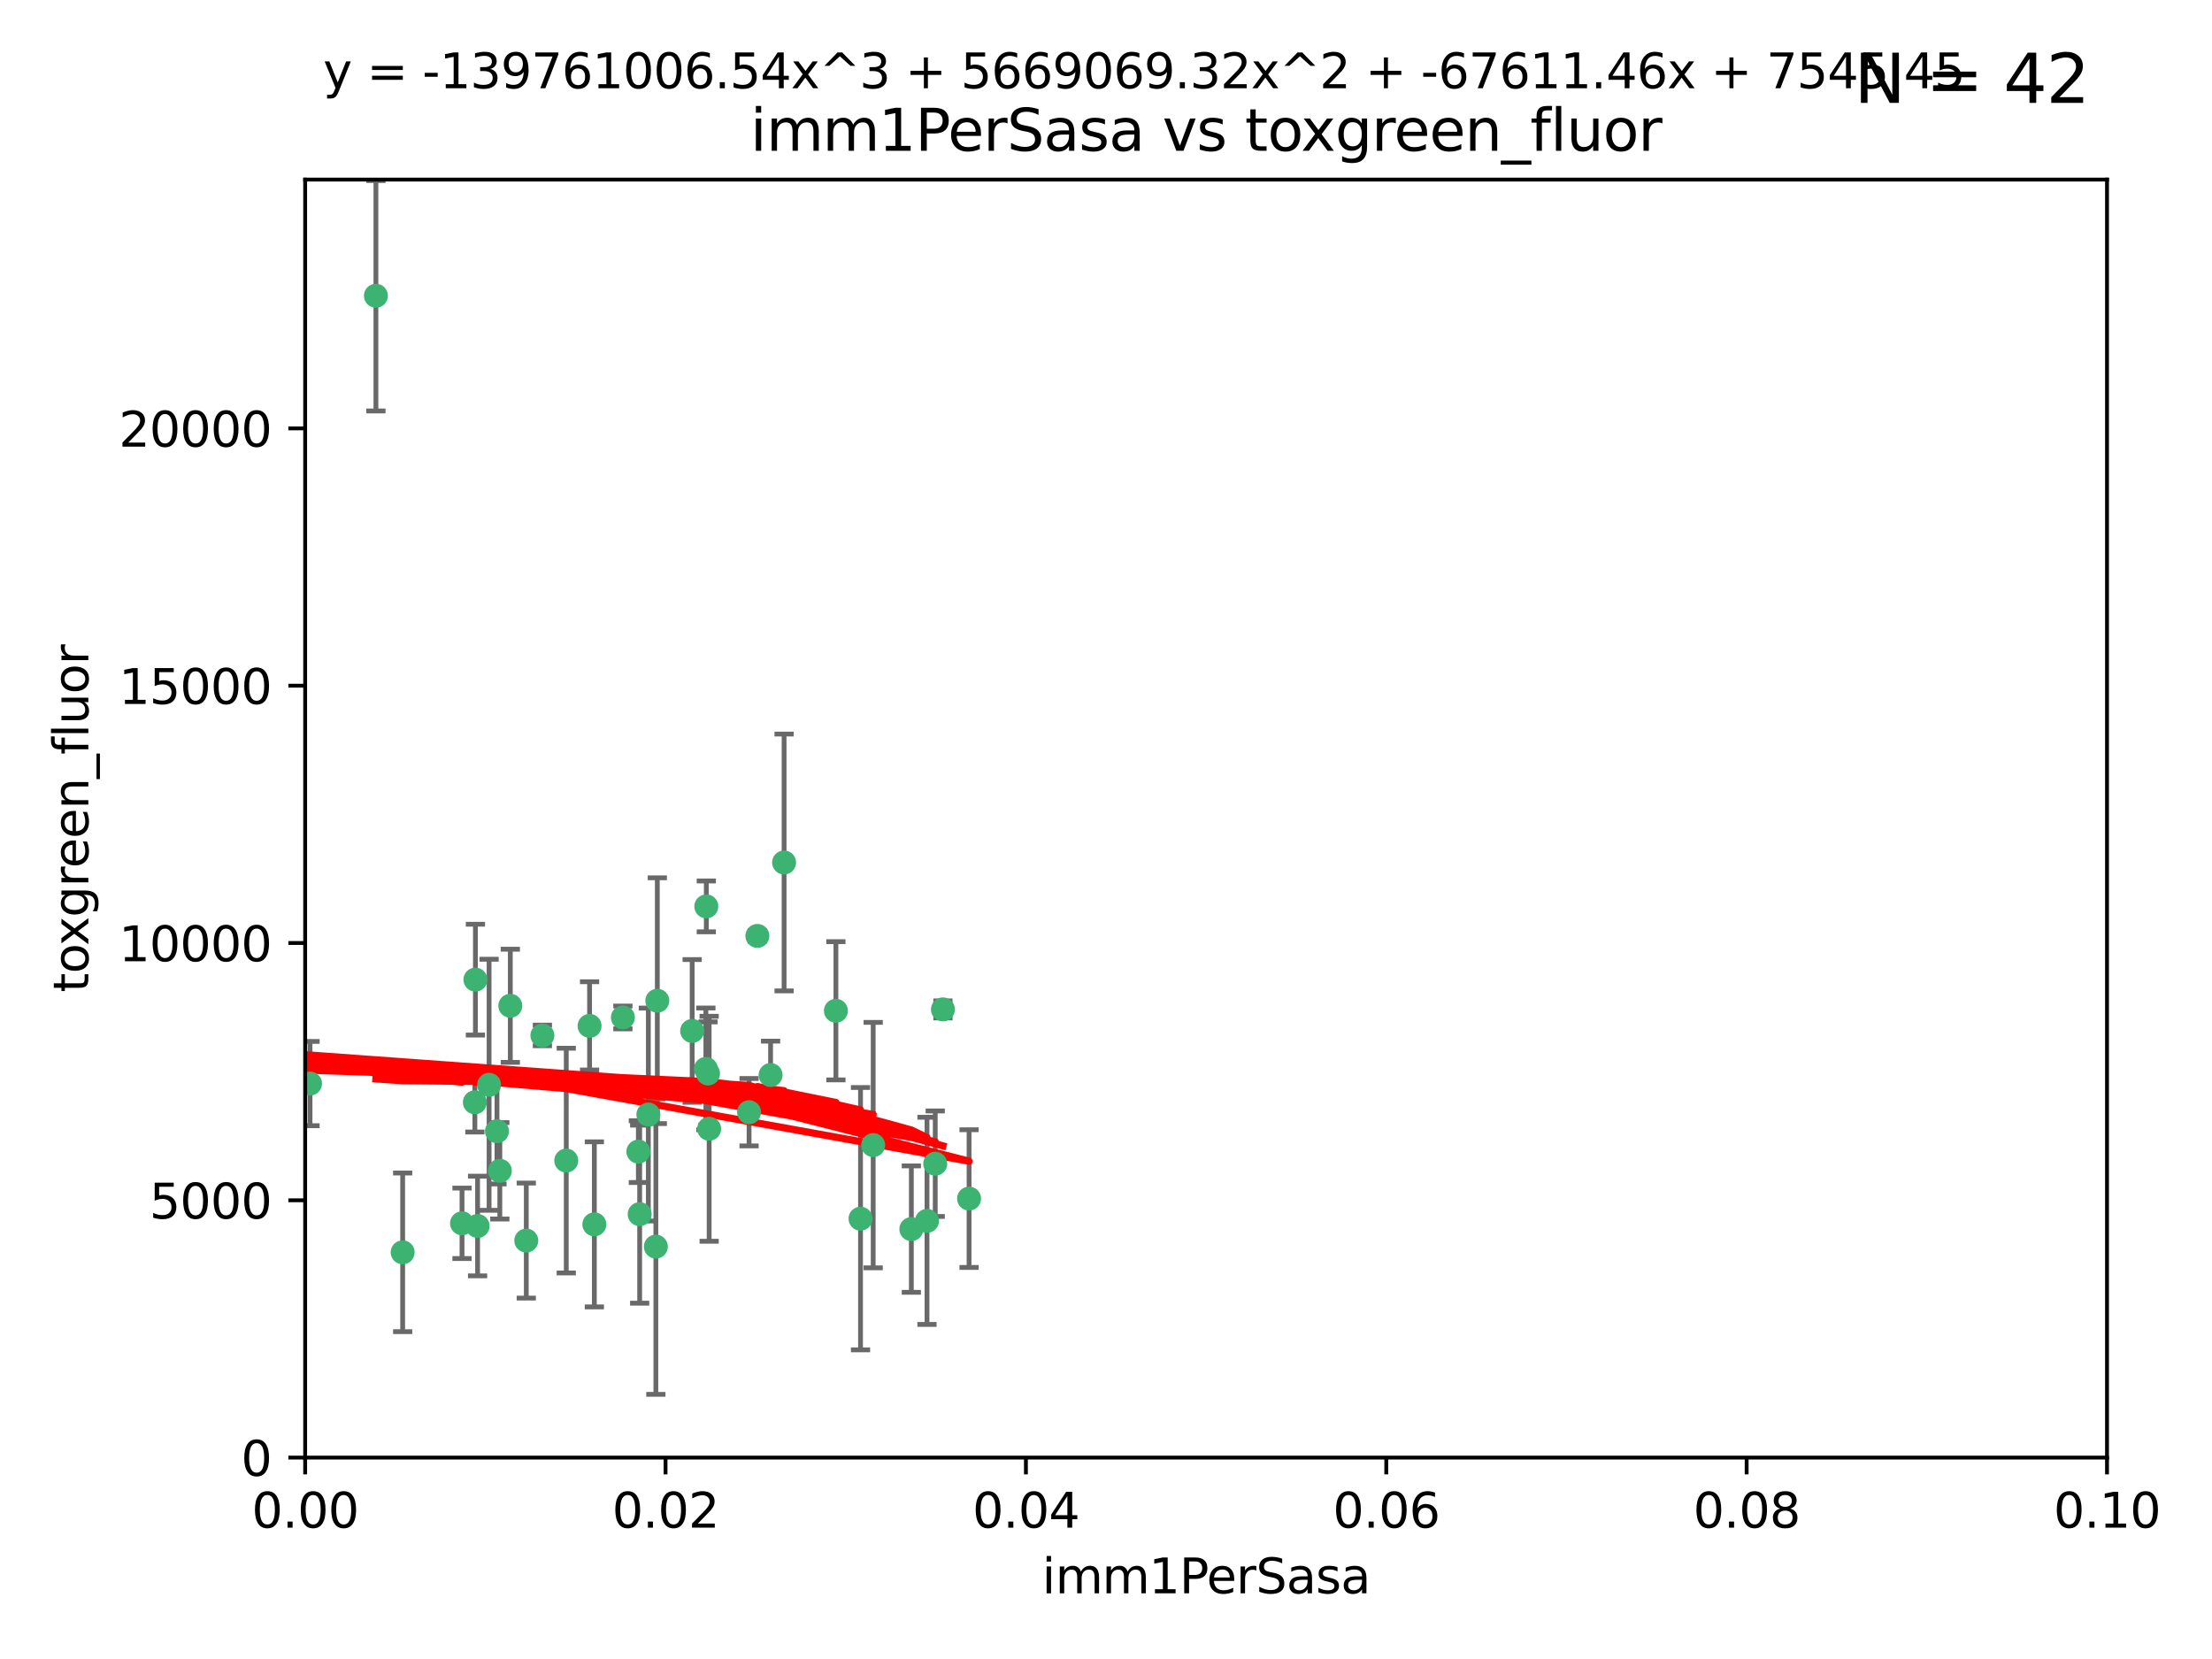 <?xml version="1.0" encoding="utf-8" standalone="no"?>
<!DOCTYPE svg PUBLIC "-//W3C//DTD SVG 1.1//EN"
  "http://www.w3.org/Graphics/SVG/1.1/DTD/svg11.dtd">
<svg xmlns:xlink="http://www.w3.org/1999/xlink" width="460.8pt" height="345.6pt" viewBox="0 0 460.8 345.6" xmlns="http://www.w3.org/2000/svg" version="1.1">
 <defs>
  <style type="text/css">*{stroke-linejoin: round; stroke-linecap: butt}</style>
 </defs>
 <g id="figure_1">
  <g id="patch_1">
   <path d="M 0 345.6 
L 460.8 345.6 
L 460.8 0 
L 0 0 
z
" style="fill: #ffffff"/>
  </g>
  <g id="axes_1">
   <g id="patch_2">
    <path d="M 63.571 303.64 
L 438.93 303.64 
L 438.93 37.411 
L 63.571 37.411 
z
" style="fill: #ffffff"/>
   </g>
   <g id="PathCollection_1">
    <defs>
     <path id="m5a04051d50" d="M 0 1.118 
C 0.297 1.118 0.581 1 0.791 0.791 
C 1 0.581 1.118 0.297 1.118 0 
C 1.118 -0.297 1 -0.581 0.791 -0.791 
C 0.581 -1 0.297 -1.118 0 -1.118 
C -0.297 -1.118 -0.581 -1 -0.791 -0.791 
C -1 -0.581 -1.118 -0.297 -1.118 0 
C -1.118 0.297 -1 0.581 -0.791 0.791 
C -0.581 1 -0.297 1.118 0 1.118 
z
" style="stroke: #3cb371"/>
    </defs>
    <g clip-path="url(#pe19073850a)">
     <use xlink:href="#m5a04051d50" x="78.311" y="61.614" style="fill: #3cb371; stroke: #3cb371"/>
     <use xlink:href="#m5a04051d50" x="83.881" y="260.882" style="fill: #3cb371; stroke: #3cb371"/>
     <use xlink:href="#m5a04051d50" x="106.309" y="209.523" style="fill: #3cb371; stroke: #3cb371"/>
     <use xlink:href="#m5a04051d50" x="160.527" y="223.946" style="fill: #3cb371; stroke: #3cb371"/>
     <use xlink:href="#m5a04051d50" x="47.979" y="247.854" style="fill: #3cb371; stroke: #3cb371"/>
     <use xlink:href="#m5a04051d50" x="174.135" y="210.567" style="fill: #3cb371; stroke: #3cb371"/>
     <use xlink:href="#m5a04051d50" x="157.777" y="194.97" style="fill: #3cb371; stroke: #3cb371"/>
     <use xlink:href="#m5a04051d50" x="179.263" y="253.874" style="fill: #3cb371; stroke: #3cb371"/>
     <use xlink:href="#m5a04051d50" x="51.464" y="219.551" style="fill: #3cb371; stroke: #3cb371"/>
     <use xlink:href="#m5a04051d50" x="96.246" y="254.837" style="fill: #3cb371; stroke: #3cb371"/>
     <use xlink:href="#m5a04051d50" x="56.296" y="231.332" style="fill: #3cb371; stroke: #3cb371"/>
     <use xlink:href="#m5a04051d50" x="147.728" y="235.142" style="fill: #3cb371; stroke: #3cb371"/>
     <use xlink:href="#m5a04051d50" x="64.585" y="225.726" style="fill: #3cb371; stroke: #3cb371"/>
     <use xlink:href="#m5a04051d50" x="123.815" y="255.06" style="fill: #3cb371; stroke: #3cb371"/>
     <use xlink:href="#m5a04051d50" x="98.924" y="229.629" style="fill: #3cb371; stroke: #3cb371"/>
     <use xlink:href="#m5a04051d50" x="144.189" y="214.763" style="fill: #3cb371; stroke: #3cb371"/>
     <use xlink:href="#m5a04051d50" x="104.123" y="243.9" style="fill: #3cb371; stroke: #3cb371"/>
     <use xlink:href="#m5a04051d50" x="117.963" y="241.77" style="fill: #3cb371; stroke: #3cb371"/>
     <use xlink:href="#m5a04051d50" x="133.255" y="252.93" style="fill: #3cb371; stroke: #3cb371"/>
     <use xlink:href="#m5a04051d50" x="112.991" y="215.703" style="fill: #3cb371; stroke: #3cb371"/>
     <use xlink:href="#m5a04051d50" x="99.038" y="204.074" style="fill: #3cb371; stroke: #3cb371"/>
     <use xlink:href="#m5a04051d50" x="101.887" y="225.982" style="fill: #3cb371; stroke: #3cb371"/>
     <use xlink:href="#m5a04051d50" x="181.901" y="238.546" style="fill: #3cb371; stroke: #3cb371"/>
     <use xlink:href="#m5a04051d50" x="132.984" y="239.903" style="fill: #3cb371; stroke: #3cb371"/>
     <use xlink:href="#m5a04051d50" x="147.137" y="188.817" style="fill: #3cb371; stroke: #3cb371"/>
     <use xlink:href="#m5a04051d50" x="129.761" y="211.954" style="fill: #3cb371; stroke: #3cb371"/>
     <use xlink:href="#m5a04051d50" x="103.527" y="235.652" style="fill: #3cb371; stroke: #3cb371"/>
     <use xlink:href="#m5a04051d50" x="99.49" y="255.398" style="fill: #3cb371; stroke: #3cb371"/>
     <use xlink:href="#m5a04051d50" x="136.932" y="208.467" style="fill: #3cb371; stroke: #3cb371"/>
     <use xlink:href="#m5a04051d50" x="122.819" y="213.709" style="fill: #3cb371; stroke: #3cb371"/>
     <use xlink:href="#m5a04051d50" x="194.827" y="242.42" style="fill: #3cb371; stroke: #3cb371"/>
     <use xlink:href="#m5a04051d50" x="135.063" y="232.178" style="fill: #3cb371; stroke: #3cb371"/>
     <use xlink:href="#m5a04051d50" x="201.874" y="249.688" style="fill: #3cb371; stroke: #3cb371"/>
     <use xlink:href="#m5a04051d50" x="109.633" y="258.434" style="fill: #3cb371; stroke: #3cb371"/>
     <use xlink:href="#m5a04051d50" x="136.627" y="259.693" style="fill: #3cb371; stroke: #3cb371"/>
     <use xlink:href="#m5a04051d50" x="156.045" y="231.695" style="fill: #3cb371; stroke: #3cb371"/>
     <use xlink:href="#m5a04051d50" x="189.85" y="256.045" style="fill: #3cb371; stroke: #3cb371"/>
     <use xlink:href="#m5a04051d50" x="193.111" y="254.326" style="fill: #3cb371; stroke: #3cb371"/>
     <use xlink:href="#m5a04051d50" x="147.498" y="223.629" style="fill: #3cb371; stroke: #3cb371"/>
     <use xlink:href="#m5a04051d50" x="163.341" y="179.671" style="fill: #3cb371; stroke: #3cb371"/>
     <use xlink:href="#m5a04051d50" x="147.046" y="222.67" style="fill: #3cb371; stroke: #3cb371"/>
     <use xlink:href="#m5a04051d50" x="196.43" y="210.275" style="fill: #3cb371; stroke: #3cb371"/>
    </g>
   </g>
   <g id="matplotlib.axis_1">
    <g id="xtick_1">
     <g id="line2d_1">
      <defs>
       <path id="m444b9de617" d="M 0 0 
L 0 3.5 
" style="stroke: #000000; stroke-width: 0.8"/>
      </defs>
      <g>
       <use xlink:href="#m444b9de617" x="63.571" y="303.64" style="stroke: #000000; stroke-width: 0.8"/>
      </g>
     </g>
     <g id="text_1">
      <!-- 0.00 -->
      <g transform="translate(52.438 318.238)scale(0.1 -0.1)">
       <defs>
        <path id="DejaVuSans-30" d="M 2034 4250 
Q 1547 4250 1301 3770 
Q 1056 3291 1056 2328 
Q 1056 1369 1301 889 
Q 1547 409 2034 409 
Q 2525 409 2770 889 
Q 3016 1369 3016 2328 
Q 3016 3291 2770 3770 
Q 2525 4250 2034 4250 
z
M 2034 4750 
Q 2819 4750 3233 4129 
Q 3647 3509 3647 2328 
Q 3647 1150 3233 529 
Q 2819 -91 2034 -91 
Q 1250 -91 836 529 
Q 422 1150 422 2328 
Q 422 3509 836 4129 
Q 1250 4750 2034 4750 
z
" transform="scale(0.016)"/>
        <path id="DejaVuSans-2e" d="M 684 794 
L 1344 794 
L 1344 0 
L 684 0 
L 684 794 
z
" transform="scale(0.016)"/>
       </defs>
       <use xlink:href="#DejaVuSans-30"/>
       <use xlink:href="#DejaVuSans-2e" x="63.623"/>
       <use xlink:href="#DejaVuSans-30" x="95.41"/>
       <use xlink:href="#DejaVuSans-30" x="159.033"/>
      </g>
     </g>
    </g>
    <g id="xtick_2">
     <g id="line2d_2">
      <g>
       <use xlink:href="#m444b9de617" x="138.643" y="303.64" style="stroke: #000000; stroke-width: 0.8"/>
      </g>
     </g>
     <g id="text_2">
      <!-- 0.02 -->
      <g transform="translate(127.51 318.238)scale(0.1 -0.1)">
       <defs>
        <path id="DejaVuSans-32" d="M 1228 531 
L 3431 531 
L 3431 0 
L 469 0 
L 469 531 
Q 828 903 1448 1529 
Q 2069 2156 2228 2338 
Q 2531 2678 2651 2914 
Q 2772 3150 2772 3378 
Q 2772 3750 2511 3984 
Q 2250 4219 1831 4219 
Q 1534 4219 1204 4116 
Q 875 4013 500 3803 
L 500 4441 
Q 881 4594 1212 4672 
Q 1544 4750 1819 4750 
Q 2544 4750 2975 4387 
Q 3406 4025 3406 3419 
Q 3406 3131 3298 2873 
Q 3191 2616 2906 2266 
Q 2828 2175 2409 1742 
Q 1991 1309 1228 531 
z
" transform="scale(0.016)"/>
       </defs>
       <use xlink:href="#DejaVuSans-30"/>
       <use xlink:href="#DejaVuSans-2e" x="63.623"/>
       <use xlink:href="#DejaVuSans-30" x="95.41"/>
       <use xlink:href="#DejaVuSans-32" x="159.033"/>
      </g>
     </g>
    </g>
    <g id="xtick_3">
     <g id="line2d_3">
      <g>
       <use xlink:href="#m444b9de617" x="213.715" y="303.64" style="stroke: #000000; stroke-width: 0.8"/>
      </g>
     </g>
     <g id="text_3">
      <!-- 0.04 -->
      <g transform="translate(202.582 318.238)scale(0.1 -0.1)">
       <defs>
        <path id="DejaVuSans-34" d="M 2419 4116 
L 825 1625 
L 2419 1625 
L 2419 4116 
z
M 2253 4666 
L 3047 4666 
L 3047 1625 
L 3713 1625 
L 3713 1100 
L 3047 1100 
L 3047 0 
L 2419 0 
L 2419 1100 
L 313 1100 
L 313 1709 
L 2253 4666 
z
" transform="scale(0.016)"/>
       </defs>
       <use xlink:href="#DejaVuSans-30"/>
       <use xlink:href="#DejaVuSans-2e" x="63.623"/>
       <use xlink:href="#DejaVuSans-30" x="95.41"/>
       <use xlink:href="#DejaVuSans-34" x="159.033"/>
      </g>
     </g>
    </g>
    <g id="xtick_4">
     <g id="line2d_4">
      <g>
       <use xlink:href="#m444b9de617" x="288.786" y="303.64" style="stroke: #000000; stroke-width: 0.8"/>
      </g>
     </g>
     <g id="text_4">
      <!-- 0.06 -->
      <g transform="translate(277.654 318.238)scale(0.1 -0.1)">
       <defs>
        <path id="DejaVuSans-36" d="M 2113 2584 
Q 1688 2584 1439 2293 
Q 1191 2003 1191 1497 
Q 1191 994 1439 701 
Q 1688 409 2113 409 
Q 2538 409 2786 701 
Q 3034 994 3034 1497 
Q 3034 2003 2786 2293 
Q 2538 2584 2113 2584 
z
M 3366 4563 
L 3366 3988 
Q 3128 4100 2886 4159 
Q 2644 4219 2406 4219 
Q 1781 4219 1451 3797 
Q 1122 3375 1075 2522 
Q 1259 2794 1537 2939 
Q 1816 3084 2150 3084 
Q 2853 3084 3261 2657 
Q 3669 2231 3669 1497 
Q 3669 778 3244 343 
Q 2819 -91 2113 -91 
Q 1303 -91 875 529 
Q 447 1150 447 2328 
Q 447 3434 972 4092 
Q 1497 4750 2381 4750 
Q 2619 4750 2861 4703 
Q 3103 4656 3366 4563 
z
" transform="scale(0.016)"/>
       </defs>
       <use xlink:href="#DejaVuSans-30"/>
       <use xlink:href="#DejaVuSans-2e" x="63.623"/>
       <use xlink:href="#DejaVuSans-30" x="95.41"/>
       <use xlink:href="#DejaVuSans-36" x="159.033"/>
      </g>
     </g>
    </g>
    <g id="xtick_5">
     <g id="line2d_5">
      <g>
       <use xlink:href="#m444b9de617" x="363.858" y="303.64" style="stroke: #000000; stroke-width: 0.8"/>
      </g>
     </g>
     <g id="text_5">
      <!-- 0.08 -->
      <g transform="translate(352.725 318.238)scale(0.1 -0.1)">
       <defs>
        <path id="DejaVuSans-38" d="M 2034 2216 
Q 1584 2216 1326 1975 
Q 1069 1734 1069 1313 
Q 1069 891 1326 650 
Q 1584 409 2034 409 
Q 2484 409 2743 651 
Q 3003 894 3003 1313 
Q 3003 1734 2745 1975 
Q 2488 2216 2034 2216 
z
M 1403 2484 
Q 997 2584 770 2862 
Q 544 3141 544 3541 
Q 544 4100 942 4425 
Q 1341 4750 2034 4750 
Q 2731 4750 3128 4425 
Q 3525 4100 3525 3541 
Q 3525 3141 3298 2862 
Q 3072 2584 2669 2484 
Q 3125 2378 3379 2068 
Q 3634 1759 3634 1313 
Q 3634 634 3220 271 
Q 2806 -91 2034 -91 
Q 1263 -91 848 271 
Q 434 634 434 1313 
Q 434 1759 690 2068 
Q 947 2378 1403 2484 
z
M 1172 3481 
Q 1172 3119 1398 2916 
Q 1625 2713 2034 2713 
Q 2441 2713 2670 2916 
Q 2900 3119 2900 3481 
Q 2900 3844 2670 4047 
Q 2441 4250 2034 4250 
Q 1625 4250 1398 4047 
Q 1172 3844 1172 3481 
z
" transform="scale(0.016)"/>
       </defs>
       <use xlink:href="#DejaVuSans-30"/>
       <use xlink:href="#DejaVuSans-2e" x="63.623"/>
       <use xlink:href="#DejaVuSans-30" x="95.41"/>
       <use xlink:href="#DejaVuSans-38" x="159.033"/>
      </g>
     </g>
    </g>
    <g id="xtick_6">
     <g id="line2d_6">
      <g>
       <use xlink:href="#m444b9de617" x="438.93" y="303.64" style="stroke: #000000; stroke-width: 0.8"/>
      </g>
     </g>
     <g id="text_6">
      <!-- 0.10 -->
      <g transform="translate(427.797 318.238)scale(0.1 -0.1)">
       <defs>
        <path id="DejaVuSans-31" d="M 794 531 
L 1825 531 
L 1825 4091 
L 703 3866 
L 703 4441 
L 1819 4666 
L 2450 4666 
L 2450 531 
L 3481 531 
L 3481 0 
L 794 0 
L 794 531 
z
" transform="scale(0.016)"/>
       </defs>
       <use xlink:href="#DejaVuSans-30"/>
       <use xlink:href="#DejaVuSans-2e" x="63.623"/>
       <use xlink:href="#DejaVuSans-31" x="95.41"/>
       <use xlink:href="#DejaVuSans-30" x="159.033"/>
      </g>
     </g>
    </g>
    <g id="text_7">
     <!-- imm1PerSasa -->
     <g transform="translate(217.067 331.917)scale(0.1 -0.1)">
      <defs>
       <path id="DejaVuSans-69" d="M 603 3500 
L 1178 3500 
L 1178 0 
L 603 0 
L 603 3500 
z
M 603 4863 
L 1178 4863 
L 1178 4134 
L 603 4134 
L 603 4863 
z
" transform="scale(0.016)"/>
       <path id="DejaVuSans-6d" d="M 3328 2828 
Q 3544 3216 3844 3400 
Q 4144 3584 4550 3584 
Q 5097 3584 5394 3201 
Q 5691 2819 5691 2113 
L 5691 0 
L 5113 0 
L 5113 2094 
Q 5113 2597 4934 2840 
Q 4756 3084 4391 3084 
Q 3944 3084 3684 2787 
Q 3425 2491 3425 1978 
L 3425 0 
L 2847 0 
L 2847 2094 
Q 2847 2600 2669 2842 
Q 2491 3084 2119 3084 
Q 1678 3084 1418 2786 
Q 1159 2488 1159 1978 
L 1159 0 
L 581 0 
L 581 3500 
L 1159 3500 
L 1159 2956 
Q 1356 3278 1631 3431 
Q 1906 3584 2284 3584 
Q 2666 3584 2933 3390 
Q 3200 3197 3328 2828 
z
" transform="scale(0.016)"/>
       <path id="DejaVuSans-50" d="M 1259 4147 
L 1259 2394 
L 2053 2394 
Q 2494 2394 2734 2622 
Q 2975 2850 2975 3272 
Q 2975 3691 2734 3919 
Q 2494 4147 2053 4147 
L 1259 4147 
z
M 628 4666 
L 2053 4666 
Q 2838 4666 3239 4311 
Q 3641 3956 3641 3272 
Q 3641 2581 3239 2228 
Q 2838 1875 2053 1875 
L 1259 1875 
L 1259 0 
L 628 0 
L 628 4666 
z
" transform="scale(0.016)"/>
       <path id="DejaVuSans-65" d="M 3597 1894 
L 3597 1613 
L 953 1613 
Q 991 1019 1311 708 
Q 1631 397 2203 397 
Q 2534 397 2845 478 
Q 3156 559 3463 722 
L 3463 178 
Q 3153 47 2828 -22 
Q 2503 -91 2169 -91 
Q 1331 -91 842 396 
Q 353 884 353 1716 
Q 353 2575 817 3079 
Q 1281 3584 2069 3584 
Q 2775 3584 3186 3129 
Q 3597 2675 3597 1894 
z
M 3022 2063 
Q 3016 2534 2758 2815 
Q 2500 3097 2075 3097 
Q 1594 3097 1305 2825 
Q 1016 2553 972 2059 
L 3022 2063 
z
" transform="scale(0.016)"/>
       <path id="DejaVuSans-72" d="M 2631 2963 
Q 2534 3019 2420 3045 
Q 2306 3072 2169 3072 
Q 1681 3072 1420 2755 
Q 1159 2438 1159 1844 
L 1159 0 
L 581 0 
L 581 3500 
L 1159 3500 
L 1159 2956 
Q 1341 3275 1631 3429 
Q 1922 3584 2338 3584 
Q 2397 3584 2469 3576 
Q 2541 3569 2628 3553 
L 2631 2963 
z
" transform="scale(0.016)"/>
       <path id="DejaVuSans-53" d="M 3425 4513 
L 3425 3897 
Q 3066 4069 2747 4153 
Q 2428 4238 2131 4238 
Q 1616 4238 1336 4038 
Q 1056 3838 1056 3469 
Q 1056 3159 1242 3001 
Q 1428 2844 1947 2747 
L 2328 2669 
Q 3034 2534 3370 2195 
Q 3706 1856 3706 1288 
Q 3706 609 3251 259 
Q 2797 -91 1919 -91 
Q 1588 -91 1214 -16 
Q 841 59 441 206 
L 441 856 
Q 825 641 1194 531 
Q 1563 422 1919 422 
Q 2459 422 2753 634 
Q 3047 847 3047 1241 
Q 3047 1584 2836 1778 
Q 2625 1972 2144 2069 
L 1759 2144 
Q 1053 2284 737 2584 
Q 422 2884 422 3419 
Q 422 4038 858 4394 
Q 1294 4750 2059 4750 
Q 2388 4750 2728 4690 
Q 3069 4631 3425 4513 
z
" transform="scale(0.016)"/>
       <path id="DejaVuSans-61" d="M 2194 1759 
Q 1497 1759 1228 1600 
Q 959 1441 959 1056 
Q 959 750 1161 570 
Q 1363 391 1709 391 
Q 2188 391 2477 730 
Q 2766 1069 2766 1631 
L 2766 1759 
L 2194 1759 
z
M 3341 1997 
L 3341 0 
L 2766 0 
L 2766 531 
Q 2569 213 2275 61 
Q 1981 -91 1556 -91 
Q 1019 -91 701 211 
Q 384 513 384 1019 
Q 384 1609 779 1909 
Q 1175 2209 1959 2209 
L 2766 2209 
L 2766 2266 
Q 2766 2663 2505 2880 
Q 2244 3097 1772 3097 
Q 1472 3097 1187 3025 
Q 903 2953 641 2809 
L 641 3341 
Q 956 3463 1253 3523 
Q 1550 3584 1831 3584 
Q 2591 3584 2966 3190 
Q 3341 2797 3341 1997 
z
" transform="scale(0.016)"/>
       <path id="DejaVuSans-73" d="M 2834 3397 
L 2834 2853 
Q 2591 2978 2328 3040 
Q 2066 3103 1784 3103 
Q 1356 3103 1142 2972 
Q 928 2841 928 2578 
Q 928 2378 1081 2264 
Q 1234 2150 1697 2047 
L 1894 2003 
Q 2506 1872 2764 1633 
Q 3022 1394 3022 966 
Q 3022 478 2636 193 
Q 2250 -91 1575 -91 
Q 1294 -91 989 -36 
Q 684 19 347 128 
L 347 722 
Q 666 556 975 473 
Q 1284 391 1588 391 
Q 1994 391 2212 530 
Q 2431 669 2431 922 
Q 2431 1156 2273 1281 
Q 2116 1406 1581 1522 
L 1381 1569 
Q 847 1681 609 1914 
Q 372 2147 372 2553 
Q 372 3047 722 3315 
Q 1072 3584 1716 3584 
Q 2034 3584 2315 3537 
Q 2597 3491 2834 3397 
z
" transform="scale(0.016)"/>
      </defs>
      <use xlink:href="#DejaVuSans-69"/>
      <use xlink:href="#DejaVuSans-6d" x="27.783"/>
      <use xlink:href="#DejaVuSans-6d" x="125.195"/>
      <use xlink:href="#DejaVuSans-31" x="222.607"/>
      <use xlink:href="#DejaVuSans-50" x="286.23"/>
      <use xlink:href="#DejaVuSans-65" x="342.908"/>
      <use xlink:href="#DejaVuSans-72" x="404.432"/>
      <use xlink:href="#DejaVuSans-53" x="445.545"/>
      <use xlink:href="#DejaVuSans-61" x="509.021"/>
      <use xlink:href="#DejaVuSans-73" x="570.301"/>
      <use xlink:href="#DejaVuSans-61" x="622.4"/>
     </g>
    </g>
   </g>
   <g id="matplotlib.axis_2">
    <g id="ytick_1">
     <g id="line2d_7">
      <defs>
       <path id="m21fc87ecc2" d="M 0 0 
L -3.5 0 
" style="stroke: #000000; stroke-width: 0.8"/>
      </defs>
      <g>
       <use xlink:href="#m21fc87ecc2" x="63.571" y="303.64" style="stroke: #000000; stroke-width: 0.8"/>
      </g>
     </g>
     <g id="text_8">
      <!-- 0 -->
      <g transform="translate(50.209 307.439)scale(0.1 -0.1)">
       <use xlink:href="#DejaVuSans-30"/>
      </g>
     </g>
    </g>
    <g id="ytick_2">
     <g id="line2d_8">
      <g>
       <use xlink:href="#m21fc87ecc2" x="63.571" y="250.04" style="stroke: #000000; stroke-width: 0.8"/>
      </g>
     </g>
     <g id="text_9">
      <!-- 5000 -->
      <g transform="translate(31.121 253.84)scale(0.1 -0.1)">
       <defs>
        <path id="DejaVuSans-35" d="M 691 4666 
L 3169 4666 
L 3169 4134 
L 1269 4134 
L 1269 2991 
Q 1406 3038 1543 3061 
Q 1681 3084 1819 3084 
Q 2600 3084 3056 2656 
Q 3513 2228 3513 1497 
Q 3513 744 3044 326 
Q 2575 -91 1722 -91 
Q 1428 -91 1123 -41 
Q 819 9 494 109 
L 494 744 
Q 775 591 1075 516 
Q 1375 441 1709 441 
Q 2250 441 2565 725 
Q 2881 1009 2881 1497 
Q 2881 1984 2565 2268 
Q 2250 2553 1709 2553 
Q 1456 2553 1204 2497 
Q 953 2441 691 2322 
L 691 4666 
z
" transform="scale(0.016)"/>
       </defs>
       <use xlink:href="#DejaVuSans-35"/>
       <use xlink:href="#DejaVuSans-30" x="63.623"/>
       <use xlink:href="#DejaVuSans-30" x="127.246"/>
       <use xlink:href="#DejaVuSans-30" x="190.869"/>
      </g>
     </g>
    </g>
    <g id="ytick_3">
     <g id="line2d_9">
      <g>
       <use xlink:href="#m21fc87ecc2" x="63.571" y="196.441" style="stroke: #000000; stroke-width: 0.8"/>
      </g>
     </g>
     <g id="text_10">
      <!-- 10000 -->
      <g transform="translate(24.759 200.24)scale(0.1 -0.1)">
       <use xlink:href="#DejaVuSans-31"/>
       <use xlink:href="#DejaVuSans-30" x="63.623"/>
       <use xlink:href="#DejaVuSans-30" x="127.246"/>
       <use xlink:href="#DejaVuSans-30" x="190.869"/>
       <use xlink:href="#DejaVuSans-30" x="254.492"/>
      </g>
     </g>
    </g>
    <g id="ytick_4">
     <g id="line2d_10">
      <g>
       <use xlink:href="#m21fc87ecc2" x="63.571" y="142.841" style="stroke: #000000; stroke-width: 0.8"/>
      </g>
     </g>
     <g id="text_11">
      <!-- 15000 -->
      <g transform="translate(24.759 146.64)scale(0.1 -0.1)">
       <use xlink:href="#DejaVuSans-31"/>
       <use xlink:href="#DejaVuSans-35" x="63.623"/>
       <use xlink:href="#DejaVuSans-30" x="127.246"/>
       <use xlink:href="#DejaVuSans-30" x="190.869"/>
       <use xlink:href="#DejaVuSans-30" x="254.492"/>
      </g>
     </g>
    </g>
    <g id="ytick_5">
     <g id="line2d_11">
      <g>
       <use xlink:href="#m21fc87ecc2" x="63.571" y="89.242" style="stroke: #000000; stroke-width: 0.8"/>
      </g>
     </g>
     <g id="text_12">
      <!-- 20000 -->
      <g transform="translate(24.759 93.041)scale(0.1 -0.1)">
       <use xlink:href="#DejaVuSans-32"/>
       <use xlink:href="#DejaVuSans-30" x="63.623"/>
       <use xlink:href="#DejaVuSans-30" x="127.246"/>
       <use xlink:href="#DejaVuSans-30" x="190.869"/>
       <use xlink:href="#DejaVuSans-30" x="254.492"/>
      </g>
     </g>
    </g>
    <g id="text_13">
     <!-- toxgreen_fluor -->
     <g transform="translate(18.401 206.72)rotate(-90)scale(0.1 -0.1)">
      <defs>
       <path id="DejaVuSans-74" d="M 1172 4494 
L 1172 3500 
L 2356 3500 
L 2356 3053 
L 1172 3053 
L 1172 1153 
Q 1172 725 1289 603 
Q 1406 481 1766 481 
L 2356 481 
L 2356 0 
L 1766 0 
Q 1100 0 847 248 
Q 594 497 594 1153 
L 594 3053 
L 172 3053 
L 172 3500 
L 594 3500 
L 594 4494 
L 1172 4494 
z
" transform="scale(0.016)"/>
       <path id="DejaVuSans-6f" d="M 1959 3097 
Q 1497 3097 1228 2736 
Q 959 2375 959 1747 
Q 959 1119 1226 758 
Q 1494 397 1959 397 
Q 2419 397 2687 759 
Q 2956 1122 2956 1747 
Q 2956 2369 2687 2733 
Q 2419 3097 1959 3097 
z
M 1959 3584 
Q 2709 3584 3137 3096 
Q 3566 2609 3566 1747 
Q 3566 888 3137 398 
Q 2709 -91 1959 -91 
Q 1206 -91 779 398 
Q 353 888 353 1747 
Q 353 2609 779 3096 
Q 1206 3584 1959 3584 
z
" transform="scale(0.016)"/>
       <path id="DejaVuSans-78" d="M 3513 3500 
L 2247 1797 
L 3578 0 
L 2900 0 
L 1881 1375 
L 863 0 
L 184 0 
L 1544 1831 
L 300 3500 
L 978 3500 
L 1906 2253 
L 2834 3500 
L 3513 3500 
z
" transform="scale(0.016)"/>
       <path id="DejaVuSans-67" d="M 2906 1791 
Q 2906 2416 2648 2759 
Q 2391 3103 1925 3103 
Q 1463 3103 1205 2759 
Q 947 2416 947 1791 
Q 947 1169 1205 825 
Q 1463 481 1925 481 
Q 2391 481 2648 825 
Q 2906 1169 2906 1791 
z
M 3481 434 
Q 3481 -459 3084 -895 
Q 2688 -1331 1869 -1331 
Q 1566 -1331 1297 -1286 
Q 1028 -1241 775 -1147 
L 775 -588 
Q 1028 -725 1275 -790 
Q 1522 -856 1778 -856 
Q 2344 -856 2625 -561 
Q 2906 -266 2906 331 
L 2906 616 
Q 2728 306 2450 153 
Q 2172 0 1784 0 
Q 1141 0 747 490 
Q 353 981 353 1791 
Q 353 2603 747 3093 
Q 1141 3584 1784 3584 
Q 2172 3584 2450 3431 
Q 2728 3278 2906 2969 
L 2906 3500 
L 3481 3500 
L 3481 434 
z
" transform="scale(0.016)"/>
       <path id="DejaVuSans-6e" d="M 3513 2113 
L 3513 0 
L 2938 0 
L 2938 2094 
Q 2938 2591 2744 2837 
Q 2550 3084 2163 3084 
Q 1697 3084 1428 2787 
Q 1159 2491 1159 1978 
L 1159 0 
L 581 0 
L 581 3500 
L 1159 3500 
L 1159 2956 
Q 1366 3272 1645 3428 
Q 1925 3584 2291 3584 
Q 2894 3584 3203 3211 
Q 3513 2838 3513 2113 
z
" transform="scale(0.016)"/>
       <path id="DejaVuSans-5f" d="M 3263 -1063 
L 3263 -1509 
L -63 -1509 
L -63 -1063 
L 3263 -1063 
z
" transform="scale(0.016)"/>
       <path id="DejaVuSans-66" d="M 2375 4863 
L 2375 4384 
L 1825 4384 
Q 1516 4384 1395 4259 
Q 1275 4134 1275 3809 
L 1275 3500 
L 2222 3500 
L 2222 3053 
L 1275 3053 
L 1275 0 
L 697 0 
L 697 3053 
L 147 3053 
L 147 3500 
L 697 3500 
L 697 3744 
Q 697 4328 969 4595 
Q 1241 4863 1831 4863 
L 2375 4863 
z
" transform="scale(0.016)"/>
       <path id="DejaVuSans-6c" d="M 603 4863 
L 1178 4863 
L 1178 0 
L 603 0 
L 603 4863 
z
" transform="scale(0.016)"/>
       <path id="DejaVuSans-75" d="M 544 1381 
L 544 3500 
L 1119 3500 
L 1119 1403 
Q 1119 906 1312 657 
Q 1506 409 1894 409 
Q 2359 409 2629 706 
Q 2900 1003 2900 1516 
L 2900 3500 
L 3475 3500 
L 3475 0 
L 2900 0 
L 2900 538 
Q 2691 219 2414 64 
Q 2138 -91 1772 -91 
Q 1169 -91 856 284 
Q 544 659 544 1381 
z
M 1991 3584 
L 1991 3584 
z
" transform="scale(0.016)"/>
      </defs>
      <use xlink:href="#DejaVuSans-74"/>
      <use xlink:href="#DejaVuSans-6f" x="39.209"/>
      <use xlink:href="#DejaVuSans-78" x="97.266"/>
      <use xlink:href="#DejaVuSans-67" x="156.445"/>
      <use xlink:href="#DejaVuSans-72" x="219.922"/>
      <use xlink:href="#DejaVuSans-65" x="258.785"/>
      <use xlink:href="#DejaVuSans-65" x="320.309"/>
      <use xlink:href="#DejaVuSans-6e" x="381.832"/>
      <use xlink:href="#DejaVuSans-5f" x="445.211"/>
      <use xlink:href="#DejaVuSans-66" x="495.211"/>
      <use xlink:href="#DejaVuSans-6c" x="530.416"/>
      <use xlink:href="#DejaVuSans-75" x="558.199"/>
      <use xlink:href="#DejaVuSans-6f" x="621.578"/>
      <use xlink:href="#DejaVuSans-72" x="682.76"/>
     </g>
    </g>
   </g>
   <g id="LineCollection_1">
    <path d="M 78.311 85.61 
L 78.311 37.617 
" clip-path="url(#pe19073850a)" style="fill: none; stroke: #696969"/>
    <path d="M 83.881 277.405 
L 83.881 244.359 
" clip-path="url(#pe19073850a)" style="fill: none; stroke: #696969"/>
    <path d="M 106.309 221.309 
L 106.309 197.738 
" clip-path="url(#pe19073850a)" style="fill: none; stroke: #696969"/>
    <path d="M 160.527 231 
L 160.527 216.893 
" clip-path="url(#pe19073850a)" style="fill: none; stroke: #696969"/>
    <path d="M 47.979 270.017 
L 47.979 225.69 
" clip-path="url(#pe19073850a)" style="fill: none; stroke: #696969"/>
    <path d="M 174.135 224.966 
L 174.135 196.167 
" clip-path="url(#pe19073850a)" style="fill: none; stroke: #696969"/>
    <path d="M 157.777 196.069 
L 157.777 193.871 
" clip-path="url(#pe19073850a)" style="fill: none; stroke: #696969"/>
    <path d="M 179.263 281.2 
L 179.263 226.547 
" clip-path="url(#pe19073850a)" style="fill: none; stroke: #696969"/>
    <path d="M 51.464 245.607 
L 51.464 193.496 
" clip-path="url(#pe19073850a)" style="fill: none; stroke: #696969"/>
    <path d="M 96.246 262.177 
L 96.246 247.498 
" clip-path="url(#pe19073850a)" style="fill: none; stroke: #696969"/>
    <path d="M 56.296 257.083 
L 56.296 205.581 
" clip-path="url(#pe19073850a)" style="fill: none; stroke: #696969"/>
    <path d="M 147.728 258.576 
L 147.728 211.708 
" clip-path="url(#pe19073850a)" style="fill: none; stroke: #696969"/>
    <path d="M 64.585 234.503 
L 64.585 216.949 
" clip-path="url(#pe19073850a)" style="fill: none; stroke: #696969"/>
    <path d="M 123.815 272.254 
L 123.815 237.865 
" clip-path="url(#pe19073850a)" style="fill: none; stroke: #696969"/>
    <path d="M 98.924 235.82 
L 98.924 223.438 
" clip-path="url(#pe19073850a)" style="fill: none; stroke: #696969"/>
    <path d="M 144.189 229.631 
L 144.189 199.894 
" clip-path="url(#pe19073850a)" style="fill: none; stroke: #696969"/>
    <path d="M 104.123 253.944 
L 104.123 233.856 
" clip-path="url(#pe19073850a)" style="fill: none; stroke: #696969"/>
    <path d="M 117.963 265.181 
L 117.963 218.36 
" clip-path="url(#pe19073850a)" style="fill: none; stroke: #696969"/>
    <path d="M 133.255 271.48 
L 133.255 234.38 
" clip-path="url(#pe19073850a)" style="fill: none; stroke: #696969"/>
    <path d="M 112.991 217.852 
L 112.991 213.554 
" clip-path="url(#pe19073850a)" style="fill: none; stroke: #696969"/>
    <path d="M 99.038 215.616 
L 99.038 192.533 
" clip-path="url(#pe19073850a)" style="fill: none; stroke: #696969"/>
    <path d="M 101.887 252.135 
L 101.887 199.829 
" clip-path="url(#pe19073850a)" style="fill: none; stroke: #696969"/>
    <path d="M 181.901 264.108 
L 181.901 212.985 
" clip-path="url(#pe19073850a)" style="fill: none; stroke: #696969"/>
    <path d="M 132.984 246.339 
L 132.984 233.468 
" clip-path="url(#pe19073850a)" style="fill: none; stroke: #696969"/>
    <path d="M 147.137 194.112 
L 147.137 183.522 
" clip-path="url(#pe19073850a)" style="fill: none; stroke: #696969"/>
    <path d="M 129.761 214.326 
L 129.761 209.582 
" clip-path="url(#pe19073850a)" style="fill: none; stroke: #696969"/>
    <path d="M 103.527 246.639 
L 103.527 224.665 
" clip-path="url(#pe19073850a)" style="fill: none; stroke: #696969"/>
    <path d="M 99.49 265.779 
L 99.49 245.016 
" clip-path="url(#pe19073850a)" style="fill: none; stroke: #696969"/>
    <path d="M 136.932 234.067 
L 136.932 182.867 
" clip-path="url(#pe19073850a)" style="fill: none; stroke: #696969"/>
    <path d="M 122.819 222.902 
L 122.819 204.517 
" clip-path="url(#pe19073850a)" style="fill: none; stroke: #696969"/>
    <path d="M 194.827 253.407 
L 194.827 231.433 
" clip-path="url(#pe19073850a)" style="fill: none; stroke: #696969"/>
    <path d="M 135.063 254.353 
L 135.063 210.003 
" clip-path="url(#pe19073850a)" style="fill: none; stroke: #696969"/>
    <path d="M 201.874 264.032 
L 201.874 235.343 
" clip-path="url(#pe19073850a)" style="fill: none; stroke: #696969"/>
    <path d="M 109.633 270.418 
L 109.633 246.45 
" clip-path="url(#pe19073850a)" style="fill: none; stroke: #696969"/>
    <path d="M 136.627 290.471 
L 136.627 228.914 
" clip-path="url(#pe19073850a)" style="fill: none; stroke: #696969"/>
    <path d="M 156.045 238.714 
L 156.045 224.675 
" clip-path="url(#pe19073850a)" style="fill: none; stroke: #696969"/>
    <path d="M 189.85 269.213 
L 189.85 242.877 
" clip-path="url(#pe19073850a)" style="fill: none; stroke: #696969"/>
    <path d="M 193.111 275.902 
L 193.111 232.749 
" clip-path="url(#pe19073850a)" style="fill: none; stroke: #696969"/>
    <path d="M 147.498 234.381 
L 147.498 212.876 
" clip-path="url(#pe19073850a)" style="fill: none; stroke: #696969"/>
    <path d="M 163.341 206.424 
L 163.341 152.918 
" clip-path="url(#pe19073850a)" style="fill: none; stroke: #696969"/>
    <path d="M 147.046 235.358 
L 147.046 209.982 
" clip-path="url(#pe19073850a)" style="fill: none; stroke: #696969"/>
    <path d="M 196.43 212.053 
L 196.43 208.496 
" clip-path="url(#pe19073850a)" style="fill: none; stroke: #696969"/>
   </g>
   <g id="line2d_12">
    <defs>
     <path id="m10ee3c2b5e" d="M 2 0 
L -2 -0 
" style="stroke: #696969"/>
    </defs>
    <g clip-path="url(#pe19073850a)">
     <use xlink:href="#m10ee3c2b5e" x="78.311" y="85.61" style="fill: #696969; stroke: #696969"/>
     <use xlink:href="#m10ee3c2b5e" x="83.881" y="277.405" style="fill: #696969; stroke: #696969"/>
     <use xlink:href="#m10ee3c2b5e" x="106.309" y="221.309" style="fill: #696969; stroke: #696969"/>
     <use xlink:href="#m10ee3c2b5e" x="160.527" y="231" style="fill: #696969; stroke: #696969"/>
     <use xlink:href="#m10ee3c2b5e" x="47.979" y="270.017" style="fill: #696969; stroke: #696969"/>
     <use xlink:href="#m10ee3c2b5e" x="174.135" y="224.966" style="fill: #696969; stroke: #696969"/>
     <use xlink:href="#m10ee3c2b5e" x="157.777" y="196.069" style="fill: #696969; stroke: #696969"/>
     <use xlink:href="#m10ee3c2b5e" x="179.263" y="281.2" style="fill: #696969; stroke: #696969"/>
     <use xlink:href="#m10ee3c2b5e" x="51.464" y="245.607" style="fill: #696969; stroke: #696969"/>
     <use xlink:href="#m10ee3c2b5e" x="96.246" y="262.177" style="fill: #696969; stroke: #696969"/>
     <use xlink:href="#m10ee3c2b5e" x="56.296" y="257.083" style="fill: #696969; stroke: #696969"/>
     <use xlink:href="#m10ee3c2b5e" x="147.728" y="258.576" style="fill: #696969; stroke: #696969"/>
     <use xlink:href="#m10ee3c2b5e" x="64.585" y="234.503" style="fill: #696969; stroke: #696969"/>
     <use xlink:href="#m10ee3c2b5e" x="123.815" y="272.254" style="fill: #696969; stroke: #696969"/>
     <use xlink:href="#m10ee3c2b5e" x="98.924" y="235.82" style="fill: #696969; stroke: #696969"/>
     <use xlink:href="#m10ee3c2b5e" x="144.189" y="229.631" style="fill: #696969; stroke: #696969"/>
     <use xlink:href="#m10ee3c2b5e" x="104.123" y="253.944" style="fill: #696969; stroke: #696969"/>
     <use xlink:href="#m10ee3c2b5e" x="117.963" y="265.181" style="fill: #696969; stroke: #696969"/>
     <use xlink:href="#m10ee3c2b5e" x="133.255" y="271.48" style="fill: #696969; stroke: #696969"/>
     <use xlink:href="#m10ee3c2b5e" x="112.991" y="217.852" style="fill: #696969; stroke: #696969"/>
     <use xlink:href="#m10ee3c2b5e" x="99.038" y="215.616" style="fill: #696969; stroke: #696969"/>
     <use xlink:href="#m10ee3c2b5e" x="101.887" y="252.135" style="fill: #696969; stroke: #696969"/>
     <use xlink:href="#m10ee3c2b5e" x="181.901" y="264.108" style="fill: #696969; stroke: #696969"/>
     <use xlink:href="#m10ee3c2b5e" x="132.984" y="246.339" style="fill: #696969; stroke: #696969"/>
     <use xlink:href="#m10ee3c2b5e" x="147.137" y="194.112" style="fill: #696969; stroke: #696969"/>
     <use xlink:href="#m10ee3c2b5e" x="129.761" y="214.326" style="fill: #696969; stroke: #696969"/>
     <use xlink:href="#m10ee3c2b5e" x="103.527" y="246.639" style="fill: #696969; stroke: #696969"/>
     <use xlink:href="#m10ee3c2b5e" x="99.49" y="265.779" style="fill: #696969; stroke: #696969"/>
     <use xlink:href="#m10ee3c2b5e" x="136.932" y="234.067" style="fill: #696969; stroke: #696969"/>
     <use xlink:href="#m10ee3c2b5e" x="122.819" y="222.902" style="fill: #696969; stroke: #696969"/>
     <use xlink:href="#m10ee3c2b5e" x="194.827" y="253.407" style="fill: #696969; stroke: #696969"/>
     <use xlink:href="#m10ee3c2b5e" x="135.063" y="254.353" style="fill: #696969; stroke: #696969"/>
     <use xlink:href="#m10ee3c2b5e" x="201.874" y="264.032" style="fill: #696969; stroke: #696969"/>
     <use xlink:href="#m10ee3c2b5e" x="109.633" y="270.418" style="fill: #696969; stroke: #696969"/>
     <use xlink:href="#m10ee3c2b5e" x="136.627" y="290.471" style="fill: #696969; stroke: #696969"/>
     <use xlink:href="#m10ee3c2b5e" x="156.045" y="238.714" style="fill: #696969; stroke: #696969"/>
     <use xlink:href="#m10ee3c2b5e" x="189.85" y="269.213" style="fill: #696969; stroke: #696969"/>
     <use xlink:href="#m10ee3c2b5e" x="193.111" y="275.902" style="fill: #696969; stroke: #696969"/>
     <use xlink:href="#m10ee3c2b5e" x="147.498" y="234.381" style="fill: #696969; stroke: #696969"/>
     <use xlink:href="#m10ee3c2b5e" x="163.341" y="206.424" style="fill: #696969; stroke: #696969"/>
     <use xlink:href="#m10ee3c2b5e" x="147.046" y="235.358" style="fill: #696969; stroke: #696969"/>
     <use xlink:href="#m10ee3c2b5e" x="196.43" y="212.053" style="fill: #696969; stroke: #696969"/>
    </g>
   </g>
   <g id="line2d_13">
    <g clip-path="url(#pe19073850a)">
     <use xlink:href="#m10ee3c2b5e" x="78.311" y="37.617" style="fill: #696969; stroke: #696969"/>
     <use xlink:href="#m10ee3c2b5e" x="83.881" y="244.359" style="fill: #696969; stroke: #696969"/>
     <use xlink:href="#m10ee3c2b5e" x="106.309" y="197.738" style="fill: #696969; stroke: #696969"/>
     <use xlink:href="#m10ee3c2b5e" x="160.527" y="216.893" style="fill: #696969; stroke: #696969"/>
     <use xlink:href="#m10ee3c2b5e" x="47.979" y="225.69" style="fill: #696969; stroke: #696969"/>
     <use xlink:href="#m10ee3c2b5e" x="174.135" y="196.167" style="fill: #696969; stroke: #696969"/>
     <use xlink:href="#m10ee3c2b5e" x="157.777" y="193.871" style="fill: #696969; stroke: #696969"/>
     <use xlink:href="#m10ee3c2b5e" x="179.263" y="226.547" style="fill: #696969; stroke: #696969"/>
     <use xlink:href="#m10ee3c2b5e" x="51.464" y="193.496" style="fill: #696969; stroke: #696969"/>
     <use xlink:href="#m10ee3c2b5e" x="96.246" y="247.498" style="fill: #696969; stroke: #696969"/>
     <use xlink:href="#m10ee3c2b5e" x="56.296" y="205.581" style="fill: #696969; stroke: #696969"/>
     <use xlink:href="#m10ee3c2b5e" x="147.728" y="211.708" style="fill: #696969; stroke: #696969"/>
     <use xlink:href="#m10ee3c2b5e" x="64.585" y="216.949" style="fill: #696969; stroke: #696969"/>
     <use xlink:href="#m10ee3c2b5e" x="123.815" y="237.865" style="fill: #696969; stroke: #696969"/>
     <use xlink:href="#m10ee3c2b5e" x="98.924" y="223.438" style="fill: #696969; stroke: #696969"/>
     <use xlink:href="#m10ee3c2b5e" x="144.189" y="199.894" style="fill: #696969; stroke: #696969"/>
     <use xlink:href="#m10ee3c2b5e" x="104.123" y="233.856" style="fill: #696969; stroke: #696969"/>
     <use xlink:href="#m10ee3c2b5e" x="117.963" y="218.36" style="fill: #696969; stroke: #696969"/>
     <use xlink:href="#m10ee3c2b5e" x="133.255" y="234.38" style="fill: #696969; stroke: #696969"/>
     <use xlink:href="#m10ee3c2b5e" x="112.991" y="213.554" style="fill: #696969; stroke: #696969"/>
     <use xlink:href="#m10ee3c2b5e" x="99.038" y="192.533" style="fill: #696969; stroke: #696969"/>
     <use xlink:href="#m10ee3c2b5e" x="101.887" y="199.829" style="fill: #696969; stroke: #696969"/>
     <use xlink:href="#m10ee3c2b5e" x="181.901" y="212.985" style="fill: #696969; stroke: #696969"/>
     <use xlink:href="#m10ee3c2b5e" x="132.984" y="233.468" style="fill: #696969; stroke: #696969"/>
     <use xlink:href="#m10ee3c2b5e" x="147.137" y="183.522" style="fill: #696969; stroke: #696969"/>
     <use xlink:href="#m10ee3c2b5e" x="129.761" y="209.582" style="fill: #696969; stroke: #696969"/>
     <use xlink:href="#m10ee3c2b5e" x="103.527" y="224.665" style="fill: #696969; stroke: #696969"/>
     <use xlink:href="#m10ee3c2b5e" x="99.49" y="245.016" style="fill: #696969; stroke: #696969"/>
     <use xlink:href="#m10ee3c2b5e" x="136.932" y="182.867" style="fill: #696969; stroke: #696969"/>
     <use xlink:href="#m10ee3c2b5e" x="122.819" y="204.517" style="fill: #696969; stroke: #696969"/>
     <use xlink:href="#m10ee3c2b5e" x="194.827" y="231.433" style="fill: #696969; stroke: #696969"/>
     <use xlink:href="#m10ee3c2b5e" x="135.063" y="210.003" style="fill: #696969; stroke: #696969"/>
     <use xlink:href="#m10ee3c2b5e" x="201.874" y="235.343" style="fill: #696969; stroke: #696969"/>
     <use xlink:href="#m10ee3c2b5e" x="109.633" y="246.45" style="fill: #696969; stroke: #696969"/>
     <use xlink:href="#m10ee3c2b5e" x="136.627" y="228.914" style="fill: #696969; stroke: #696969"/>
     <use xlink:href="#m10ee3c2b5e" x="156.045" y="224.675" style="fill: #696969; stroke: #696969"/>
     <use xlink:href="#m10ee3c2b5e" x="189.85" y="242.877" style="fill: #696969; stroke: #696969"/>
     <use xlink:href="#m10ee3c2b5e" x="193.111" y="232.749" style="fill: #696969; stroke: #696969"/>
     <use xlink:href="#m10ee3c2b5e" x="147.498" y="212.876" style="fill: #696969; stroke: #696969"/>
     <use xlink:href="#m10ee3c2b5e" x="163.341" y="152.918" style="fill: #696969; stroke: #696969"/>
     <use xlink:href="#m10ee3c2b5e" x="147.046" y="209.982" style="fill: #696969; stroke: #696969"/>
     <use xlink:href="#m10ee3c2b5e" x="196.43" y="208.496" style="fill: #696969; stroke: #696969"/>
    </g>
   </g>
   <g id="line2d_14">
    <path d="M 78.311 224.753 
L 83.881 225.133 
L 106.309 225.339 
L 160.527 226.748 
L 47.979 218.587 
L 174.135 229.664 
L 157.777 226.349 
L 179.263 231.228 
L 51.464 219.733 
L 96.246 225.446 
L 56.296 221.109 
L 147.728 225.34 
L 64.585 222.945 
L 123.815 224.926 
L 98.924 225.441 
L 144.189 225.13 
L 104.123 225.38 
L 117.963 225.054 
L 133.255 224.85 
L 112.991 225.181 
L 99.038 225.44 
L 101.887 225.413 
L 181.901 232.145 
L 132.984 224.849 
L 147.137 225.3 
L 129.761 224.852 
L 103.527 225.39 
L 99.49 225.437 
L 136.932 224.89 
L 122.819 224.945 
L 194.827 237.849 
L 135.063 224.864 
L 201.874 241.898 
L 109.633 225.265 
L 136.627 224.885 
L 156.045 226.127 
L 189.85 235.402 
L 193.111 236.968 
L 147.498 225.324 
L 163.341 227.218 
L 147.046 225.294 
L 196.43 238.708 
" clip-path="url(#pe19073850a)" style="fill: none; stroke: #ff0000; stroke-width: 1.5; stroke-linecap: square"/>
   </g>
   <g id="line2d_15">
    <defs>
     <path id="m6a7860e2a4" d="M 0 2 
C 0.53 2 1.039 1.789 1.414 1.414 
C 1.789 1.039 2 0.53 2 0 
C 2 -0.53 1.789 -1.039 1.414 -1.414 
C 1.039 -1.789 0.53 -2 0 -2 
C -0.53 -2 -1.039 -1.789 -1.414 -1.414 
C -1.789 -1.039 -2 -0.53 -2 0 
C -2 0.53 -1.789 1.039 -1.414 1.414 
C -1.039 1.789 -0.53 2 0 2 
z
" style="stroke: #3cb371"/>
    </defs>
    <g clip-path="url(#pe19073850a)">
     <use xlink:href="#m6a7860e2a4" x="78.311" y="61.614" style="fill: #3cb371; stroke: #3cb371"/>
     <use xlink:href="#m6a7860e2a4" x="83.881" y="260.882" style="fill: #3cb371; stroke: #3cb371"/>
     <use xlink:href="#m6a7860e2a4" x="106.309" y="209.523" style="fill: #3cb371; stroke: #3cb371"/>
     <use xlink:href="#m6a7860e2a4" x="160.527" y="223.946" style="fill: #3cb371; stroke: #3cb371"/>
     <use xlink:href="#m6a7860e2a4" x="47.979" y="247.854" style="fill: #3cb371; stroke: #3cb371"/>
     <use xlink:href="#m6a7860e2a4" x="174.135" y="210.567" style="fill: #3cb371; stroke: #3cb371"/>
     <use xlink:href="#m6a7860e2a4" x="157.777" y="194.97" style="fill: #3cb371; stroke: #3cb371"/>
     <use xlink:href="#m6a7860e2a4" x="179.263" y="253.874" style="fill: #3cb371; stroke: #3cb371"/>
     <use xlink:href="#m6a7860e2a4" x="51.464" y="219.551" style="fill: #3cb371; stroke: #3cb371"/>
     <use xlink:href="#m6a7860e2a4" x="96.246" y="254.837" style="fill: #3cb371; stroke: #3cb371"/>
     <use xlink:href="#m6a7860e2a4" x="56.296" y="231.332" style="fill: #3cb371; stroke: #3cb371"/>
     <use xlink:href="#m6a7860e2a4" x="147.728" y="235.142" style="fill: #3cb371; stroke: #3cb371"/>
     <use xlink:href="#m6a7860e2a4" x="64.585" y="225.726" style="fill: #3cb371; stroke: #3cb371"/>
     <use xlink:href="#m6a7860e2a4" x="123.815" y="255.06" style="fill: #3cb371; stroke: #3cb371"/>
     <use xlink:href="#m6a7860e2a4" x="98.924" y="229.629" style="fill: #3cb371; stroke: #3cb371"/>
     <use xlink:href="#m6a7860e2a4" x="144.189" y="214.763" style="fill: #3cb371; stroke: #3cb371"/>
     <use xlink:href="#m6a7860e2a4" x="104.123" y="243.9" style="fill: #3cb371; stroke: #3cb371"/>
     <use xlink:href="#m6a7860e2a4" x="117.963" y="241.77" style="fill: #3cb371; stroke: #3cb371"/>
     <use xlink:href="#m6a7860e2a4" x="133.255" y="252.93" style="fill: #3cb371; stroke: #3cb371"/>
     <use xlink:href="#m6a7860e2a4" x="112.991" y="215.703" style="fill: #3cb371; stroke: #3cb371"/>
     <use xlink:href="#m6a7860e2a4" x="99.038" y="204.074" style="fill: #3cb371; stroke: #3cb371"/>
     <use xlink:href="#m6a7860e2a4" x="101.887" y="225.982" style="fill: #3cb371; stroke: #3cb371"/>
     <use xlink:href="#m6a7860e2a4" x="181.901" y="238.546" style="fill: #3cb371; stroke: #3cb371"/>
     <use xlink:href="#m6a7860e2a4" x="132.984" y="239.903" style="fill: #3cb371; stroke: #3cb371"/>
     <use xlink:href="#m6a7860e2a4" x="147.137" y="188.817" style="fill: #3cb371; stroke: #3cb371"/>
     <use xlink:href="#m6a7860e2a4" x="129.761" y="211.954" style="fill: #3cb371; stroke: #3cb371"/>
     <use xlink:href="#m6a7860e2a4" x="103.527" y="235.652" style="fill: #3cb371; stroke: #3cb371"/>
     <use xlink:href="#m6a7860e2a4" x="99.49" y="255.398" style="fill: #3cb371; stroke: #3cb371"/>
     <use xlink:href="#m6a7860e2a4" x="136.932" y="208.467" style="fill: #3cb371; stroke: #3cb371"/>
     <use xlink:href="#m6a7860e2a4" x="122.819" y="213.709" style="fill: #3cb371; stroke: #3cb371"/>
     <use xlink:href="#m6a7860e2a4" x="194.827" y="242.42" style="fill: #3cb371; stroke: #3cb371"/>
     <use xlink:href="#m6a7860e2a4" x="135.063" y="232.178" style="fill: #3cb371; stroke: #3cb371"/>
     <use xlink:href="#m6a7860e2a4" x="201.874" y="249.688" style="fill: #3cb371; stroke: #3cb371"/>
     <use xlink:href="#m6a7860e2a4" x="109.633" y="258.434" style="fill: #3cb371; stroke: #3cb371"/>
     <use xlink:href="#m6a7860e2a4" x="136.627" y="259.693" style="fill: #3cb371; stroke: #3cb371"/>
     <use xlink:href="#m6a7860e2a4" x="156.045" y="231.695" style="fill: #3cb371; stroke: #3cb371"/>
     <use xlink:href="#m6a7860e2a4" x="189.85" y="256.045" style="fill: #3cb371; stroke: #3cb371"/>
     <use xlink:href="#m6a7860e2a4" x="193.111" y="254.326" style="fill: #3cb371; stroke: #3cb371"/>
     <use xlink:href="#m6a7860e2a4" x="147.498" y="223.629" style="fill: #3cb371; stroke: #3cb371"/>
     <use xlink:href="#m6a7860e2a4" x="163.341" y="179.671" style="fill: #3cb371; stroke: #3cb371"/>
     <use xlink:href="#m6a7860e2a4" x="147.046" y="222.67" style="fill: #3cb371; stroke: #3cb371"/>
     <use xlink:href="#m6a7860e2a4" x="196.43" y="210.275" style="fill: #3cb371; stroke: #3cb371"/>
    </g>
   </g>
   <g id="patch_3">
    <path d="M 63.571 303.64 
L 63.571 37.411 
" style="fill: none; stroke: #000000; stroke-width: 0.8; stroke-linejoin: miter; stroke-linecap: square"/>
   </g>
   <g id="patch_4">
    <path d="M 438.93 303.64 
L 438.93 37.411 
" style="fill: none; stroke: #000000; stroke-width: 0.8; stroke-linejoin: miter; stroke-linecap: square"/>
   </g>
   <g id="patch_5">
    <path d="M 63.571 303.64 
L 438.93 303.64 
" style="fill: none; stroke: #000000; stroke-width: 0.8; stroke-linejoin: miter; stroke-linecap: square"/>
   </g>
   <g id="patch_6">
    <path d="M 63.571 37.411 
L 438.93 37.411 
" style="fill: none; stroke: #000000; stroke-width: 0.8; stroke-linejoin: miter; stroke-linecap: square"/>
   </g>
   <g id="text_14">
    <!-- N = 42 -->
    <g transform="translate(386.257 21.426)scale(0.14 -0.14)">
     <defs>
      <path id="DejaVuSans-4e" d="M 628 4666 
L 1478 4666 
L 3547 763 
L 3547 4666 
L 4159 4666 
L 4159 0 
L 3309 0 
L 1241 3903 
L 1241 0 
L 628 0 
L 628 4666 
z
" transform="scale(0.016)"/>
      <path id="DejaVuSans-20" transform="scale(0.016)"/>
      <path id="DejaVuSans-3d" d="M 678 2906 
L 4684 2906 
L 4684 2381 
L 678 2381 
L 678 2906 
z
M 678 1631 
L 4684 1631 
L 4684 1100 
L 678 1100 
L 678 1631 
z
" transform="scale(0.016)"/>
     </defs>
     <use xlink:href="#DejaVuSans-4e"/>
     <use xlink:href="#DejaVuSans-20" x="74.805"/>
     <use xlink:href="#DejaVuSans-3d" x="106.592"/>
     <use xlink:href="#DejaVuSans-20" x="190.381"/>
     <use xlink:href="#DejaVuSans-34" x="222.168"/>
     <use xlink:href="#DejaVuSans-32" x="285.791"/>
    </g>
   </g>
   <g id="text_15">
    <!-- y = -139761006.54x^3 + 5669069.32x^2 + -67611.46x + 7545.45 -->
    <g transform="translate(67.325 18.387)scale(0.1 -0.1)">
     <defs>
      <path id="DejaVuSans-79" d="M 2059 -325 
Q 1816 -950 1584 -1140 
Q 1353 -1331 966 -1331 
L 506 -1331 
L 506 -850 
L 844 -850 
Q 1081 -850 1212 -737 
Q 1344 -625 1503 -206 
L 1606 56 
L 191 3500 
L 800 3500 
L 1894 763 
L 2988 3500 
L 3597 3500 
L 2059 -325 
z
" transform="scale(0.016)"/>
      <path id="DejaVuSans-2d" d="M 313 2009 
L 1997 2009 
L 1997 1497 
L 313 1497 
L 313 2009 
z
" transform="scale(0.016)"/>
      <path id="DejaVuSans-33" d="M 2597 2516 
Q 3050 2419 3304 2112 
Q 3559 1806 3559 1356 
Q 3559 666 3084 287 
Q 2609 -91 1734 -91 
Q 1441 -91 1130 -33 
Q 819 25 488 141 
L 488 750 
Q 750 597 1062 519 
Q 1375 441 1716 441 
Q 2309 441 2620 675 
Q 2931 909 2931 1356 
Q 2931 1769 2642 2001 
Q 2353 2234 1838 2234 
L 1294 2234 
L 1294 2753 
L 1863 2753 
Q 2328 2753 2575 2939 
Q 2822 3125 2822 3475 
Q 2822 3834 2567 4026 
Q 2313 4219 1838 4219 
Q 1578 4219 1281 4162 
Q 984 4106 628 3988 
L 628 4550 
Q 988 4650 1302 4700 
Q 1616 4750 1894 4750 
Q 2613 4750 3031 4423 
Q 3450 4097 3450 3541 
Q 3450 3153 3228 2886 
Q 3006 2619 2597 2516 
z
" transform="scale(0.016)"/>
      <path id="DejaVuSans-39" d="M 703 97 
L 703 672 
Q 941 559 1184 500 
Q 1428 441 1663 441 
Q 2288 441 2617 861 
Q 2947 1281 2994 2138 
Q 2813 1869 2534 1725 
Q 2256 1581 1919 1581 
Q 1219 1581 811 2004 
Q 403 2428 403 3163 
Q 403 3881 828 4315 
Q 1253 4750 1959 4750 
Q 2769 4750 3195 4129 
Q 3622 3509 3622 2328 
Q 3622 1225 3098 567 
Q 2575 -91 1691 -91 
Q 1453 -91 1209 -44 
Q 966 3 703 97 
z
M 1959 2075 
Q 2384 2075 2632 2365 
Q 2881 2656 2881 3163 
Q 2881 3666 2632 3958 
Q 2384 4250 1959 4250 
Q 1534 4250 1286 3958 
Q 1038 3666 1038 3163 
Q 1038 2656 1286 2365 
Q 1534 2075 1959 2075 
z
" transform="scale(0.016)"/>
      <path id="DejaVuSans-37" d="M 525 4666 
L 3525 4666 
L 3525 4397 
L 1831 0 
L 1172 0 
L 2766 4134 
L 525 4134 
L 525 4666 
z
" transform="scale(0.016)"/>
      <path id="DejaVuSans-5e" d="M 2988 4666 
L 4684 2925 
L 4056 2925 
L 2681 4159 
L 1306 2925 
L 678 2925 
L 2375 4666 
L 2988 4666 
z
" transform="scale(0.016)"/>
      <path id="DejaVuSans-2b" d="M 2944 4013 
L 2944 2272 
L 4684 2272 
L 4684 1741 
L 2944 1741 
L 2944 0 
L 2419 0 
L 2419 1741 
L 678 1741 
L 678 2272 
L 2419 2272 
L 2419 4013 
L 2944 4013 
z
" transform="scale(0.016)"/>
     </defs>
     <use xlink:href="#DejaVuSans-79"/>
     <use xlink:href="#DejaVuSans-20" x="59.18"/>
     <use xlink:href="#DejaVuSans-3d" x="90.967"/>
     <use xlink:href="#DejaVuSans-20" x="174.756"/>
     <use xlink:href="#DejaVuSans-2d" x="206.543"/>
     <use xlink:href="#DejaVuSans-31" x="242.627"/>
     <use xlink:href="#DejaVuSans-33" x="306.25"/>
     <use xlink:href="#DejaVuSans-39" x="369.873"/>
     <use xlink:href="#DejaVuSans-37" x="433.496"/>
     <use xlink:href="#DejaVuSans-36" x="497.119"/>
     <use xlink:href="#DejaVuSans-31" x="560.742"/>
     <use xlink:href="#DejaVuSans-30" x="624.365"/>
     <use xlink:href="#DejaVuSans-30" x="687.988"/>
     <use xlink:href="#DejaVuSans-36" x="751.611"/>
     <use xlink:href="#DejaVuSans-2e" x="815.234"/>
     <use xlink:href="#DejaVuSans-35" x="847.021"/>
     <use xlink:href="#DejaVuSans-34" x="910.645"/>
     <use xlink:href="#DejaVuSans-78" x="974.268"/>
     <use xlink:href="#DejaVuSans-5e" x="1033.447"/>
     <use xlink:href="#DejaVuSans-33" x="1117.236"/>
     <use xlink:href="#DejaVuSans-20" x="1180.859"/>
     <use xlink:href="#DejaVuSans-2b" x="1212.646"/>
     <use xlink:href="#DejaVuSans-20" x="1296.436"/>
     <use xlink:href="#DejaVuSans-35" x="1328.223"/>
     <use xlink:href="#DejaVuSans-36" x="1391.846"/>
     <use xlink:href="#DejaVuSans-36" x="1455.469"/>
     <use xlink:href="#DejaVuSans-39" x="1519.092"/>
     <use xlink:href="#DejaVuSans-30" x="1582.715"/>
     <use xlink:href="#DejaVuSans-36" x="1646.338"/>
     <use xlink:href="#DejaVuSans-39" x="1709.961"/>
     <use xlink:href="#DejaVuSans-2e" x="1773.584"/>
     <use xlink:href="#DejaVuSans-33" x="1805.371"/>
     <use xlink:href="#DejaVuSans-32" x="1868.994"/>
     <use xlink:href="#DejaVuSans-78" x="1932.617"/>
     <use xlink:href="#DejaVuSans-5e" x="1991.797"/>
     <use xlink:href="#DejaVuSans-32" x="2075.586"/>
     <use xlink:href="#DejaVuSans-20" x="2139.209"/>
     <use xlink:href="#DejaVuSans-2b" x="2170.996"/>
     <use xlink:href="#DejaVuSans-20" x="2254.785"/>
     <use xlink:href="#DejaVuSans-2d" x="2286.572"/>
     <use xlink:href="#DejaVuSans-36" x="2322.656"/>
     <use xlink:href="#DejaVuSans-37" x="2386.279"/>
     <use xlink:href="#DejaVuSans-36" x="2449.902"/>
     <use xlink:href="#DejaVuSans-31" x="2513.525"/>
     <use xlink:href="#DejaVuSans-31" x="2577.148"/>
     <use xlink:href="#DejaVuSans-2e" x="2640.771"/>
     <use xlink:href="#DejaVuSans-34" x="2672.559"/>
     <use xlink:href="#DejaVuSans-36" x="2736.182"/>
     <use xlink:href="#DejaVuSans-78" x="2799.805"/>
     <use xlink:href="#DejaVuSans-20" x="2858.984"/>
     <use xlink:href="#DejaVuSans-2b" x="2890.771"/>
     <use xlink:href="#DejaVuSans-20" x="2974.561"/>
     <use xlink:href="#DejaVuSans-37" x="3006.348"/>
     <use xlink:href="#DejaVuSans-35" x="3069.971"/>
     <use xlink:href="#DejaVuSans-34" x="3133.594"/>
     <use xlink:href="#DejaVuSans-35" x="3197.217"/>
     <use xlink:href="#DejaVuSans-2e" x="3260.84"/>
     <use xlink:href="#DejaVuSans-34" x="3292.627"/>
     <use xlink:href="#DejaVuSans-35" x="3356.25"/>
    </g>
   </g>
   <g id="text_16">
    <!-- imm1PerSasa vs toxgreen_fluor -->
    <g transform="translate(156.306 31.411)scale(0.12 -0.12)">
     <defs>
      <path id="DejaVuSans-76" d="M 191 3500 
L 800 3500 
L 1894 563 
L 2988 3500 
L 3597 3500 
L 2284 0 
L 1503 0 
L 191 3500 
z
" transform="scale(0.016)"/>
     </defs>
     <use xlink:href="#DejaVuSans-69"/>
     <use xlink:href="#DejaVuSans-6d" x="27.783"/>
     <use xlink:href="#DejaVuSans-6d" x="125.195"/>
     <use xlink:href="#DejaVuSans-31" x="222.607"/>
     <use xlink:href="#DejaVuSans-50" x="286.23"/>
     <use xlink:href="#DejaVuSans-65" x="342.908"/>
     <use xlink:href="#DejaVuSans-72" x="404.432"/>
     <use xlink:href="#DejaVuSans-53" x="445.545"/>
     <use xlink:href="#DejaVuSans-61" x="509.021"/>
     <use xlink:href="#DejaVuSans-73" x="570.301"/>
     <use xlink:href="#DejaVuSans-61" x="622.4"/>
     <use xlink:href="#DejaVuSans-20" x="683.68"/>
     <use xlink:href="#DejaVuSans-76" x="715.467"/>
     <use xlink:href="#DejaVuSans-73" x="774.646"/>
     <use xlink:href="#DejaVuSans-20" x="826.746"/>
     <use xlink:href="#DejaVuSans-74" x="858.533"/>
     <use xlink:href="#DejaVuSans-6f" x="897.742"/>
     <use xlink:href="#DejaVuSans-78" x="955.799"/>
     <use xlink:href="#DejaVuSans-67" x="1014.979"/>
     <use xlink:href="#DejaVuSans-72" x="1078.455"/>
     <use xlink:href="#DejaVuSans-65" x="1117.318"/>
     <use xlink:href="#DejaVuSans-65" x="1178.842"/>
     <use xlink:href="#DejaVuSans-6e" x="1240.365"/>
     <use xlink:href="#DejaVuSans-5f" x="1303.744"/>
     <use xlink:href="#DejaVuSans-66" x="1353.744"/>
     <use xlink:href="#DejaVuSans-6c" x="1388.949"/>
     <use xlink:href="#DejaVuSans-75" x="1416.732"/>
     <use xlink:href="#DejaVuSans-6f" x="1480.111"/>
     <use xlink:href="#DejaVuSans-72" x="1541.293"/>
    </g>
   </g>
  </g>
 </g>
 <defs>
  <clipPath id="pe19073850a">
   <rect x="63.571" y="37.411" width="375.359" height="266.229"/>
  </clipPath>
 </defs>
</svg>

